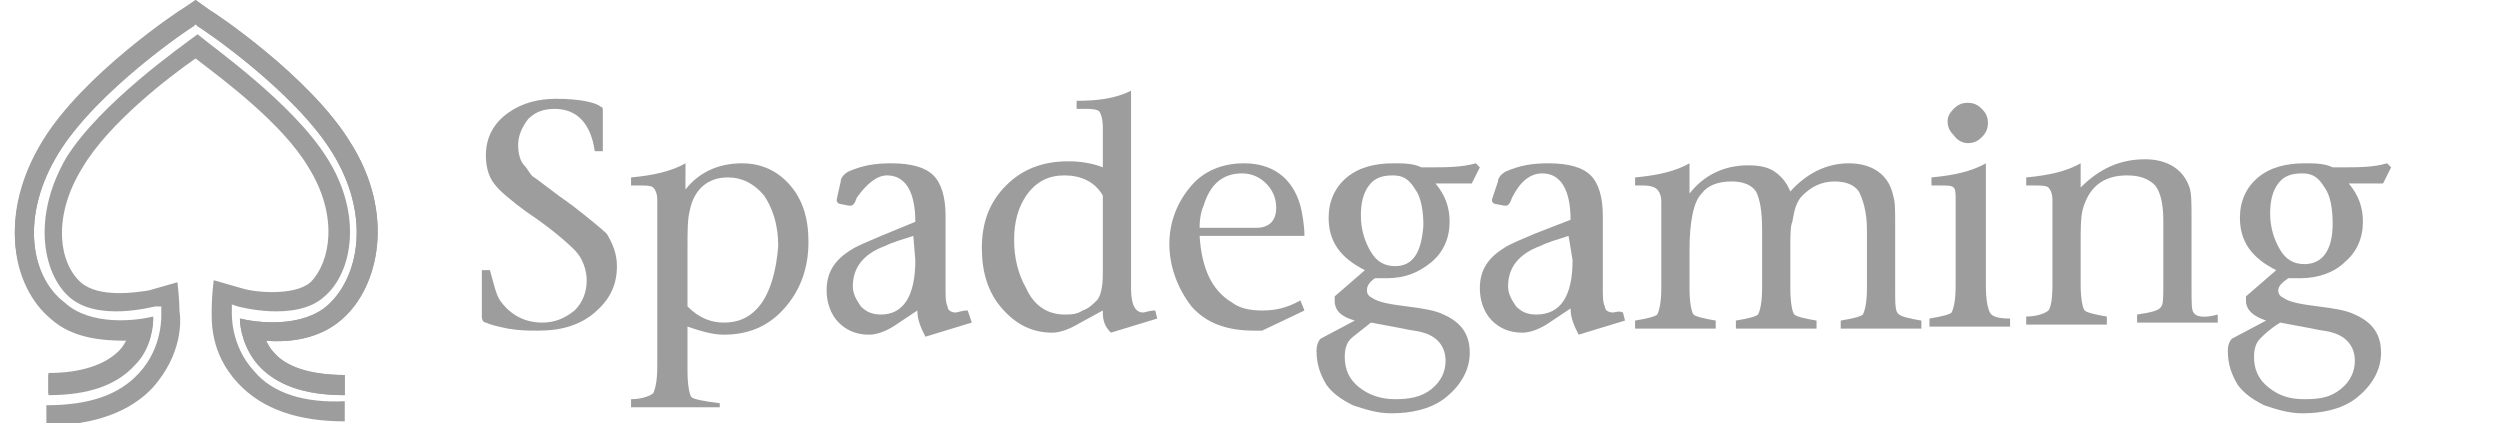 <?xml version="1.0" encoding="utf-8"?>
<!-- Generator: Adobe Illustrator 27.9.0, SVG Export Plug-In . SVG Version: 6.00 Build 0)  -->
<svg version="1.1" id="Layer_1" xmlns="http://www.w3.org/2000/svg" xmlns:xlink="http://www.w3.org/1999/xlink" x="0px" y="0px"
	 viewBox="0 0 124 21" style="enable-background:new 0 0 124 21;" xml:space="preserve">
<style type="text/css">
	.st0{fill:#9D9D9D;}
</style>
<path class="st0" d="M12.6,18.4c-1.2-1.3-1.1-2.9-1.1-3l0-0.3l0.3,0.1c0,0,2.9,0.8,4.3-0.5c1.4-1.2,1.9-4.1,0.1-6.9
	c-1.7-2.7-5.7-5.5-6.4-6.1C9,2.3,5,5.1,3.3,7.8c-1.7,2.9-1.2,5.7,0.1,6.9c1.4,1.3,4.2,0.5,4.3,0.5L8,15.2l0,0.3c0,0.1,0.1,1.7-1.1,3
	c-1,1.1-2.5,1.6-4.6,1.6v1c2.4,0,4.2-0.7,5.3-1.9C9,17.6,9,16,8.9,15.4c0-0.6-0.1-1.4-0.1-1.4l-1.4,0.4C6.8,14.5,4.9,14.8,4,14
	c-1.1-1-1.4-3.3,0.1-5.7c1.3-2.2,4.3-4.5,5.6-5.4c1.3,1,4.3,3.2,5.6,5.4c1.5,2.4,1.1,4.7,0.1,5.7c-0.8,0.7-2.8,0.5-3.4,0.3l-1.4-0.4
	c0,0-0.1,0.8-0.1,1.4c0,0.6-0.1,2.2,1.3,3.7c1.2,1.3,3,1.9,5.3,1.9v-1C15.1,20,13.5,19.5,12.6,18.4L12.6,18.4z"/>
<path class="st0" d="M17,15.8c1.8-1.6,2.6-5.2,0.4-8.7c-2-3.3-6.8-6.5-7-6.6L9.7,0L9.1,0.4c-0.2,0.1-5,3.3-7,6.6
	c-2.2,3.6-1.5,7.1,0.4,8.7c1.1,1,2.6,1.1,3.8,1.1c-0.1,0.2-0.2,0.4-0.4,0.6c-0.7,0.7-1.9,1.1-3.5,1.1v1c2,0,3.4-0.5,4.3-1.5
	c0.8-0.8,0.9-1.9,0.9-2.3c-0.8,0.2-3.1,0.5-4.4-0.7C1.5,13.7,1,10.7,2.9,7.6c1.9-3.1,6.5-6.2,6.7-6.3l0.1-0.1l0.1,0.1
	c0.2,0.1,4.8,3.2,6.7,6.3c1.9,3.1,1.3,6.1-0.2,7.5c-1.3,1.2-3.6,0.9-4.4,0.7c0,0.5,0.2,1.5,0.9,2.3c0.9,1,2.3,1.5,4.3,1.5v-1
	c-1.7,0-2.9-0.4-3.5-1.1c-0.2-0.2-0.3-0.4-0.4-0.6C14.4,17,15.9,16.8,17,15.8L17,15.8z"/>
<path class="st0" d="M28.4,10.2c-1-0.7-1.6-1.2-1.9-1.4c-0.2-0.1-0.3-0.4-0.5-0.6c-0.2-0.2-0.3-0.6-0.3-1c0-0.5,0.2-0.9,0.5-1.3
	c0.3-0.3,0.7-0.5,1.3-0.5c1.1,0,1.8,0.7,2,2.1h0.4V5.5c0-0.1,0-0.2-0.1-0.2c-0.2-0.2-1-0.4-2.2-0.4c-0.9,0-1.7,0.2-2.4,0.7
	c-0.7,0.5-1.1,1.2-1.1,2.1c0,0.5,0.1,1,0.4,1.4c0.3,0.4,0.8,0.8,1.6,1.4c1.2,0.8,2,1.5,2.4,1.9c0.4,0.4,0.6,1,0.6,1.5
	c0,0.6-0.2,1.1-0.6,1.5C28,15.8,27.5,16,26.9,16c-0.9,0-1.6-0.4-2.1-1.1c-0.2-0.3-0.3-0.8-0.5-1.5h-0.4v2.3c0,0.2,0.1,0.3,0.2,0.3
	c0.2,0.1,0.6,0.2,1.1,0.3c0.6,0.1,1,0.1,1.5,0.1c1.2,0,2.1-0.3,2.8-0.9c0.7-0.6,1.1-1.3,1.1-2.3c0-0.6-0.2-1.1-0.5-1.6
	C29.9,11.4,29.3,10.9,28.4,10.2L28.4,10.2z"/>
<path class="st0" d="M36.8,8.1c-1.1,0-2.1,0.4-2.8,1.3V8.1c-0.7,0.4-1.6,0.6-2.7,0.7v0.4h0.4c0.3,0,0.6,0,0.7,0.1
	c0.1,0.1,0.2,0.3,0.2,0.6v8.3c0,0.7-0.1,1.1-0.2,1.3c-0.1,0.1-0.5,0.3-1.1,0.3v0.4h4.4V20c-0.8-0.1-1.3-0.2-1.4-0.3
	c-0.1-0.1-0.2-0.6-0.2-1.3v-2.2c0.6,0.2,1.2,0.4,1.8,0.4c1.2,0,2.2-0.4,3-1.3c0.8-0.9,1.2-2,1.2-3.3c0-1.2-0.3-2.1-0.9-2.8
	C38.6,8.5,37.8,8.1,36.8,8.1L36.8,8.1z M37.8,15c-0.5,0.7-1.1,1-1.9,1c-0.6,0-1.2-0.2-1.8-0.8v-2.8c0-0.9,0-1.5,0.1-1.9
	c0.2-1.1,0.9-1.7,1.9-1.7c0.7,0,1.3,0.3,1.8,0.9c0.4,0.6,0.7,1.4,0.7,2.5C38.5,13.5,38.2,14.4,37.8,15L37.8,15z"/>
<path class="st0" d="M47.4,15.5c-0.2,0-0.4-0.1-0.4-0.3c-0.1-0.2-0.1-0.5-0.1-0.9v-3.6c0-0.9-0.2-1.6-0.6-2
	c-0.4-0.4-1.1-0.6-2.1-0.6c-0.8,0-1.4,0.1-2.1,0.4c-0.2,0.1-0.4,0.3-0.4,0.5l-0.2,0.9c0,0.1,0,0.1,0.1,0.2l0.5,0.1c0,0,0.1,0,0.1,0
	c0.1,0,0.2-0.1,0.3-0.4C43,9.1,43.5,8.7,44,8.7c0.9,0,1.4,0.8,1.4,2.3l-1.7,0.7c-0.7,0.3-1.2,0.5-1.5,0.7c-0.8,0.5-1.2,1.1-1.2,2
	c0,0.6,0.2,1.2,0.6,1.6c0.4,0.4,0.9,0.6,1.5,0.6c0.3,0,0.7-0.1,1.2-0.4l1.2-0.8c0,0.5,0.2,0.9,0.4,1.3l2.3-0.7L48,15.4
	C47.7,15.4,47.5,15.5,47.4,15.5L47.4,15.5z M45.4,12.9c0,1.8-0.6,2.7-1.7,2.7c-0.4,0-0.7-0.1-1-0.4c-0.2-0.3-0.4-0.6-0.4-1
	c0-0.9,0.5-1.6,1.6-2c0.4-0.2,0.8-0.3,1.4-0.5L45.4,12.9L45.4,12.9z"/>
<path class="st0" d="M56.7,15.5c-0.4,0-0.6-0.4-0.6-1.2V4.5C55.3,4.9,54.4,5,53.4,5v0.4h0.4c0.3,0,0.5,0,0.7,0.1
	c0.1,0.1,0.2,0.4,0.2,0.8v2c-0.5-0.2-1.1-0.3-1.7-0.3c-1.3,0-2.3,0.4-3.1,1.2c-0.8,0.8-1.2,1.8-1.2,3.1c0,1.2,0.3,2.2,1,3
	c0.7,0.8,1.5,1.2,2.5,1.2c0.4,0,0.9-0.2,1.4-0.5l1.1-0.6v0.1c0,0.4,0.1,0.7,0.4,1l2.3-0.7l-0.1-0.4C57,15.4,56.8,15.5,56.7,15.5
	L56.7,15.5z M54.7,13.6c0,0.6-0.1,1.1-0.3,1.3c-0.2,0.2-0.4,0.4-0.7,0.5c-0.3,0.2-0.6,0.2-0.9,0.2c-0.8,0-1.5-0.4-1.9-1.3
	c-0.4-0.7-0.6-1.5-0.6-2.4c0-0.9,0.2-1.6,0.6-2.2c0.5-0.7,1.1-1,1.9-1c0.8,0,1.5,0.3,1.9,1L54.7,13.6L54.7,13.6z"/>
<path class="st0" d="M64.5,10.2c-0.4-1.4-1.4-2.1-2.8-2.1c-1.1,0-2,0.4-2.6,1.1c-0.7,0.8-1.1,1.8-1.1,2.9s0.4,2.2,1.1,3.1
	c0.7,0.8,1.7,1.2,3.1,1.2h0.4l2.1-1l-0.2-0.5c-0.7,0.4-1.3,0.5-1.9,0.5c-0.6,0-1.1-0.1-1.5-0.4c-1-0.6-1.5-1.7-1.6-3.3h5.2
	C64.7,11.2,64.6,10.6,64.5,10.2L64.5,10.2z M62.3,11.3h-2.8c0-0.5,0.1-0.9,0.2-1.1c0.3-1,0.9-1.6,1.9-1.6c0.5,0,0.9,0.2,1.2,0.5
	c0.3,0.3,0.5,0.7,0.5,1.2C63.3,11,62.9,11.3,62.3,11.3L62.3,11.3z"/>
<path class="st0" d="M73.4,8.3l-0.2-0.2c-0.7,0.2-1.5,0.2-2.3,0.2c-0.1,0-0.3,0-0.4,0c-0.4-0.2-0.9-0.2-1.4-0.2
	c-0.9,0-1.7,0.2-2.3,0.7c-0.6,0.5-0.9,1.2-0.9,2c0,1.2,0.6,2,1.8,2.6l-1.5,1.3v0.1c0,0.1,0,0.1,0,0.1c0,0.5,0.3,0.8,1,1l-1.7,0.9
	c-0.1,0.1-0.2,0.3-0.2,0.6c0,0.7,0.2,1.2,0.5,1.7c0.3,0.4,0.7,0.7,1.3,1c0.6,0.2,1.2,0.4,1.9,0.4c1,0,1.9-0.2,2.6-0.7
	c0.8-0.6,1.3-1.4,1.3-2.3c0-0.9-0.4-1.5-1.3-1.9c-0.4-0.2-1-0.3-1.8-0.4c-0.8-0.1-1.4-0.2-1.7-0.4c-0.2-0.1-0.3-0.2-0.3-0.4
	c0-0.2,0.1-0.4,0.4-0.6h0.6c0.9,0,1.6-0.3,2.2-0.8c0.6-0.5,0.9-1.2,0.9-2c0-0.7-0.2-1.3-0.7-1.9H73L73.4,8.3L73.4,8.3z M68,16
	l1.6,0.3c0.4,0.1,0.7,0.1,1,0.2c0.7,0.2,1.1,0.7,1.1,1.4c0,0.5-0.2,1-0.7,1.4c-0.5,0.4-1.1,0.5-1.8,0.5s-1.3-0.2-1.8-0.6
	c-0.5-0.4-0.7-0.9-0.7-1.5c0-0.4,0.1-0.7,0.3-0.9C67.1,16.7,67.5,16.4,68,16L68,16z M69.2,13.2c-0.5,0-0.9-0.2-1.2-0.7
	c-0.3-0.5-0.5-1.1-0.5-1.8c0-0.6,0.1-1.1,0.4-1.5c0.3-0.4,0.7-0.5,1.2-0.5c0.5,0,0.8,0.2,1.1,0.7c0.3,0.4,0.4,1.1,0.4,1.8
	C70.5,12.5,70.1,13.2,69.2,13.2L69.2,13.2z"/>
<path class="st0" d="M80,15.5c-0.2,0-0.4-0.1-0.4-0.3c-0.1-0.2-0.1-0.5-0.1-0.9v-3.6c0-0.9-0.2-1.6-0.6-2c-0.4-0.4-1.1-0.6-2.1-0.6
	c-0.8,0-1.4,0.1-2.1,0.4c-0.2,0.1-0.4,0.3-0.4,0.5L74,9.9c0,0.1,0,0.1,0.1,0.2l0.5,0.1c0,0,0.1,0,0.1,0c0.1,0,0.2-0.1,0.3-0.4
	c0.4-0.8,0.9-1.2,1.5-1.2c0.9,0,1.4,0.8,1.4,2.3l-1.8,0.7c-0.7,0.3-1.2,0.5-1.5,0.7c-0.8,0.5-1.2,1.1-1.2,2c0,0.6,0.2,1.2,0.6,1.6
	c0.4,0.4,0.9,0.6,1.5,0.6c0.3,0,0.7-0.1,1.2-0.4l1.2-0.8c0,0.5,0.2,0.9,0.4,1.3l2.3-0.7l-0.1-0.4C80.3,15.4,80.1,15.5,80,15.5
	L80,15.5z M78,12.9c0,1.8-0.6,2.7-1.8,2.7c-0.4,0-0.7-0.1-1-0.4c-0.2-0.3-0.4-0.6-0.4-1c0-0.9,0.5-1.6,1.6-2
	c0.4-0.2,0.8-0.3,1.4-0.5L78,12.9L78,12.9z"/>
<path class="st0" d="M94,14.4V11c0-0.6,0-1-0.1-1.3c-0.2-1-1-1.6-2.2-1.6c-1.1,0-2.1,0.5-2.9,1.4C88.6,9,88.3,8.7,88,8.5
	c-0.3-0.2-0.7-0.3-1.3-0.3c-1.2,0-2.2,0.5-2.9,1.4V8.1c-0.7,0.4-1.6,0.6-2.7,0.7v0.4h0.4c0.4,0,0.6,0.1,0.7,0.2
	c0.1,0.1,0.2,0.3,0.2,0.6v4.3c0,0.7-0.1,1.1-0.2,1.3c-0.1,0.1-0.5,0.2-1.1,0.3v0.4h4v-0.4c-0.6-0.1-1-0.2-1.1-0.3
	c-0.1-0.1-0.2-0.6-0.2-1.3v-1.9c0-1.4,0.2-2.4,0.6-2.8C84.7,9.2,85.2,9,85.9,9c0.6,0,1,0.2,1.2,0.5c0.2,0.4,0.3,1,0.3,1.9v2.9
	c0,0.7-0.1,1.1-0.2,1.3c-0.1,0.1-0.5,0.2-1.1,0.3v0.4h4v-0.4c-0.6-0.1-1-0.2-1.1-0.3c-0.1-0.1-0.2-0.6-0.2-1.3v-1.9
	c0-0.7,0-1.2,0.1-1.4c0.1-0.6,0.2-1,0.5-1.3C89.8,9.3,90.3,9,91,9c0.6,0,1,0.2,1.2,0.5c0.2,0.4,0.4,1,0.4,1.9v2.9
	c0,0.7-0.1,1.1-0.2,1.3c-0.1,0.1-0.5,0.2-1.1,0.3v0.4h4v-0.4c-0.6-0.1-1-0.2-1.1-0.3C94,15.5,94,15.1,94,14.4L94,14.4z"/>
<path class="st0" d="M97.6,7.1c0.3,0,0.5-0.1,0.7-0.3c0.2-0.2,0.3-0.4,0.3-0.7c0-0.3-0.1-0.5-0.3-0.7c-0.2-0.2-0.4-0.3-0.7-0.3
	c-0.3,0-0.5,0.1-0.7,0.3c-0.2,0.2-0.3,0.4-0.3,0.6c0,0.3,0.1,0.5,0.3,0.7C97.1,7,97.4,7.1,97.6,7.1z"/>
<path class="st0" d="M98.7,15.5c-0.1-0.2-0.2-0.6-0.2-1.3V8.1c-0.7,0.4-1.6,0.6-2.7,0.7v0.4h0.4c0.4,0,0.6,0,0.7,0.1
	C97,9.4,97,9.6,97,9.9v4.3c0,0.7-0.1,1.1-0.2,1.3c-0.1,0.1-0.5,0.2-1.1,0.3v0.4h4v-0.4C99.1,15.8,98.8,15.7,98.7,15.5L98.7,15.5z"/>
<path class="st0" d="M108.8,15.5c-0.1-0.1-0.1-0.5-0.1-1.3v-3.4c0-0.7,0-1.2-0.1-1.5c-0.3-0.9-1.1-1.4-2.2-1.4
	c-1.3,0-2.3,0.5-3.2,1.4V8.1c-0.7,0.4-1.6,0.6-2.7,0.7v0.4h0.4c0.3,0,0.6,0,0.7,0.1c0.1,0.1,0.2,0.3,0.2,0.6v4.3
	c0,0.7-0.1,1.1-0.2,1.2c-0.1,0.1-0.5,0.3-1.1,0.3v0.4h4v-0.4c-0.6-0.1-1-0.2-1.1-0.3c-0.1-0.1-0.2-0.6-0.2-1.3v-2
	c0-0.7,0-1.3,0.1-1.7c0.3-1.1,1-1.7,2.2-1.7c0.7,0,1.1,0.2,1.4,0.5c0.3,0.4,0.4,1,0.4,1.8v3c0,0.7,0,1.1-0.1,1.2
	c-0.1,0.2-0.5,0.3-1.2,0.4v0.4h4v-0.4C109.3,15.8,108.9,15.7,108.8,15.5L108.8,15.5z"/>
<path class="st0" d="M118.6,8.3l-0.2-0.2c-0.7,0.2-1.4,0.2-2.3,0.2c-0.1,0-0.3,0-0.4,0c-0.4-0.2-0.9-0.2-1.4-0.2
	c-0.9,0-1.7,0.2-2.3,0.7c-0.6,0.5-0.9,1.2-0.9,2c0,1.2,0.6,2,1.8,2.6l-1.5,1.3v0.1c0,0.1,0,0.1,0,0.1c0,0.5,0.4,0.8,1,1l-1.7,0.9
	c-0.1,0.1-0.2,0.3-0.2,0.6c0,0.7,0.2,1.2,0.5,1.7c0.3,0.4,0.7,0.7,1.3,1c0.6,0.2,1.2,0.4,1.9,0.4c1,0,1.9-0.2,2.6-0.7
	c0.8-0.6,1.3-1.4,1.3-2.3c0-0.9-0.4-1.5-1.3-1.9c-0.4-0.2-1-0.3-1.8-0.4c-0.8-0.1-1.4-0.2-1.7-0.4c-0.2-0.1-0.3-0.2-0.3-0.4
	c0-0.2,0.2-0.4,0.5-0.6h0.6c0.9,0,1.7-0.3,2.2-0.8c0.6-0.5,0.9-1.2,0.9-2c0-0.7-0.2-1.3-0.7-1.9h1.7L118.6,8.3L118.6,8.3z M113.1,16
	l1.6,0.3c0.4,0.1,0.7,0.1,1,0.2c0.7,0.2,1.1,0.7,1.1,1.4c0,0.5-0.2,1-0.7,1.4c-0.5,0.4-1,0.5-1.8,0.5s-1.3-0.2-1.8-0.6
	c-0.5-0.4-0.7-0.9-0.7-1.5c0-0.4,0.1-0.7,0.3-0.9C112.3,16.6,112.6,16.3,113.1,16L113.1,16z M114.3,13.1c-0.5,0-0.9-0.2-1.2-0.7
	c-0.3-0.5-0.5-1.1-0.5-1.8c0-0.6,0.1-1.1,0.4-1.5c0.3-0.4,0.7-0.5,1.2-0.5c0.5,0,0.8,0.2,1.1,0.7c0.3,0.4,0.4,1.1,0.4,1.8
	C115.7,12.4,115.2,13.1,114.3,13.1L114.3,13.1z"/>
<path class="st0" d="M17,15.8c1.8-1.6,2.6-5.2,0.4-8.7c-2-3.3-6.8-6.5-7-6.6L9.7,0L9.1,0.5c-0.2,0.1-5,3.3-7,6.6
	c-2.2,3.6-1.5,7.1,0.4,8.7c1.1,1,2.6,1.1,3.8,1.1c-0.1,0.2-0.2,0.4-0.4,0.6c-0.7,0.7-1.9,1.1-3.5,1.1v1c2,0,3.4-0.5,4.3-1.5
	c0.8-0.8,0.9-1.9,0.9-2.3c-0.8,0.2-3.1,0.5-4.4-0.7C1.5,13.7,1,10.7,2.9,7.6c1.9-3.1,6.5-6.2,6.7-6.3l0.1-0.1l0.1,0.1
	c0.2,0.1,4.8,3.2,6.7,6.3c1.9,3.1,1.3,6.1-0.2,7.5c-1.3,1.2-3.6,0.9-4.4,0.7c0,0.5,0.2,1.5,0.9,2.3c0.9,1,2.3,1.5,4.3,1.5v-1
	c-1.7,0-2.9-0.4-3.5-1.1c-0.2-0.2-0.3-0.4-0.4-0.6C14.4,17,15.9,16.8,17,15.8z"/>
</svg>
